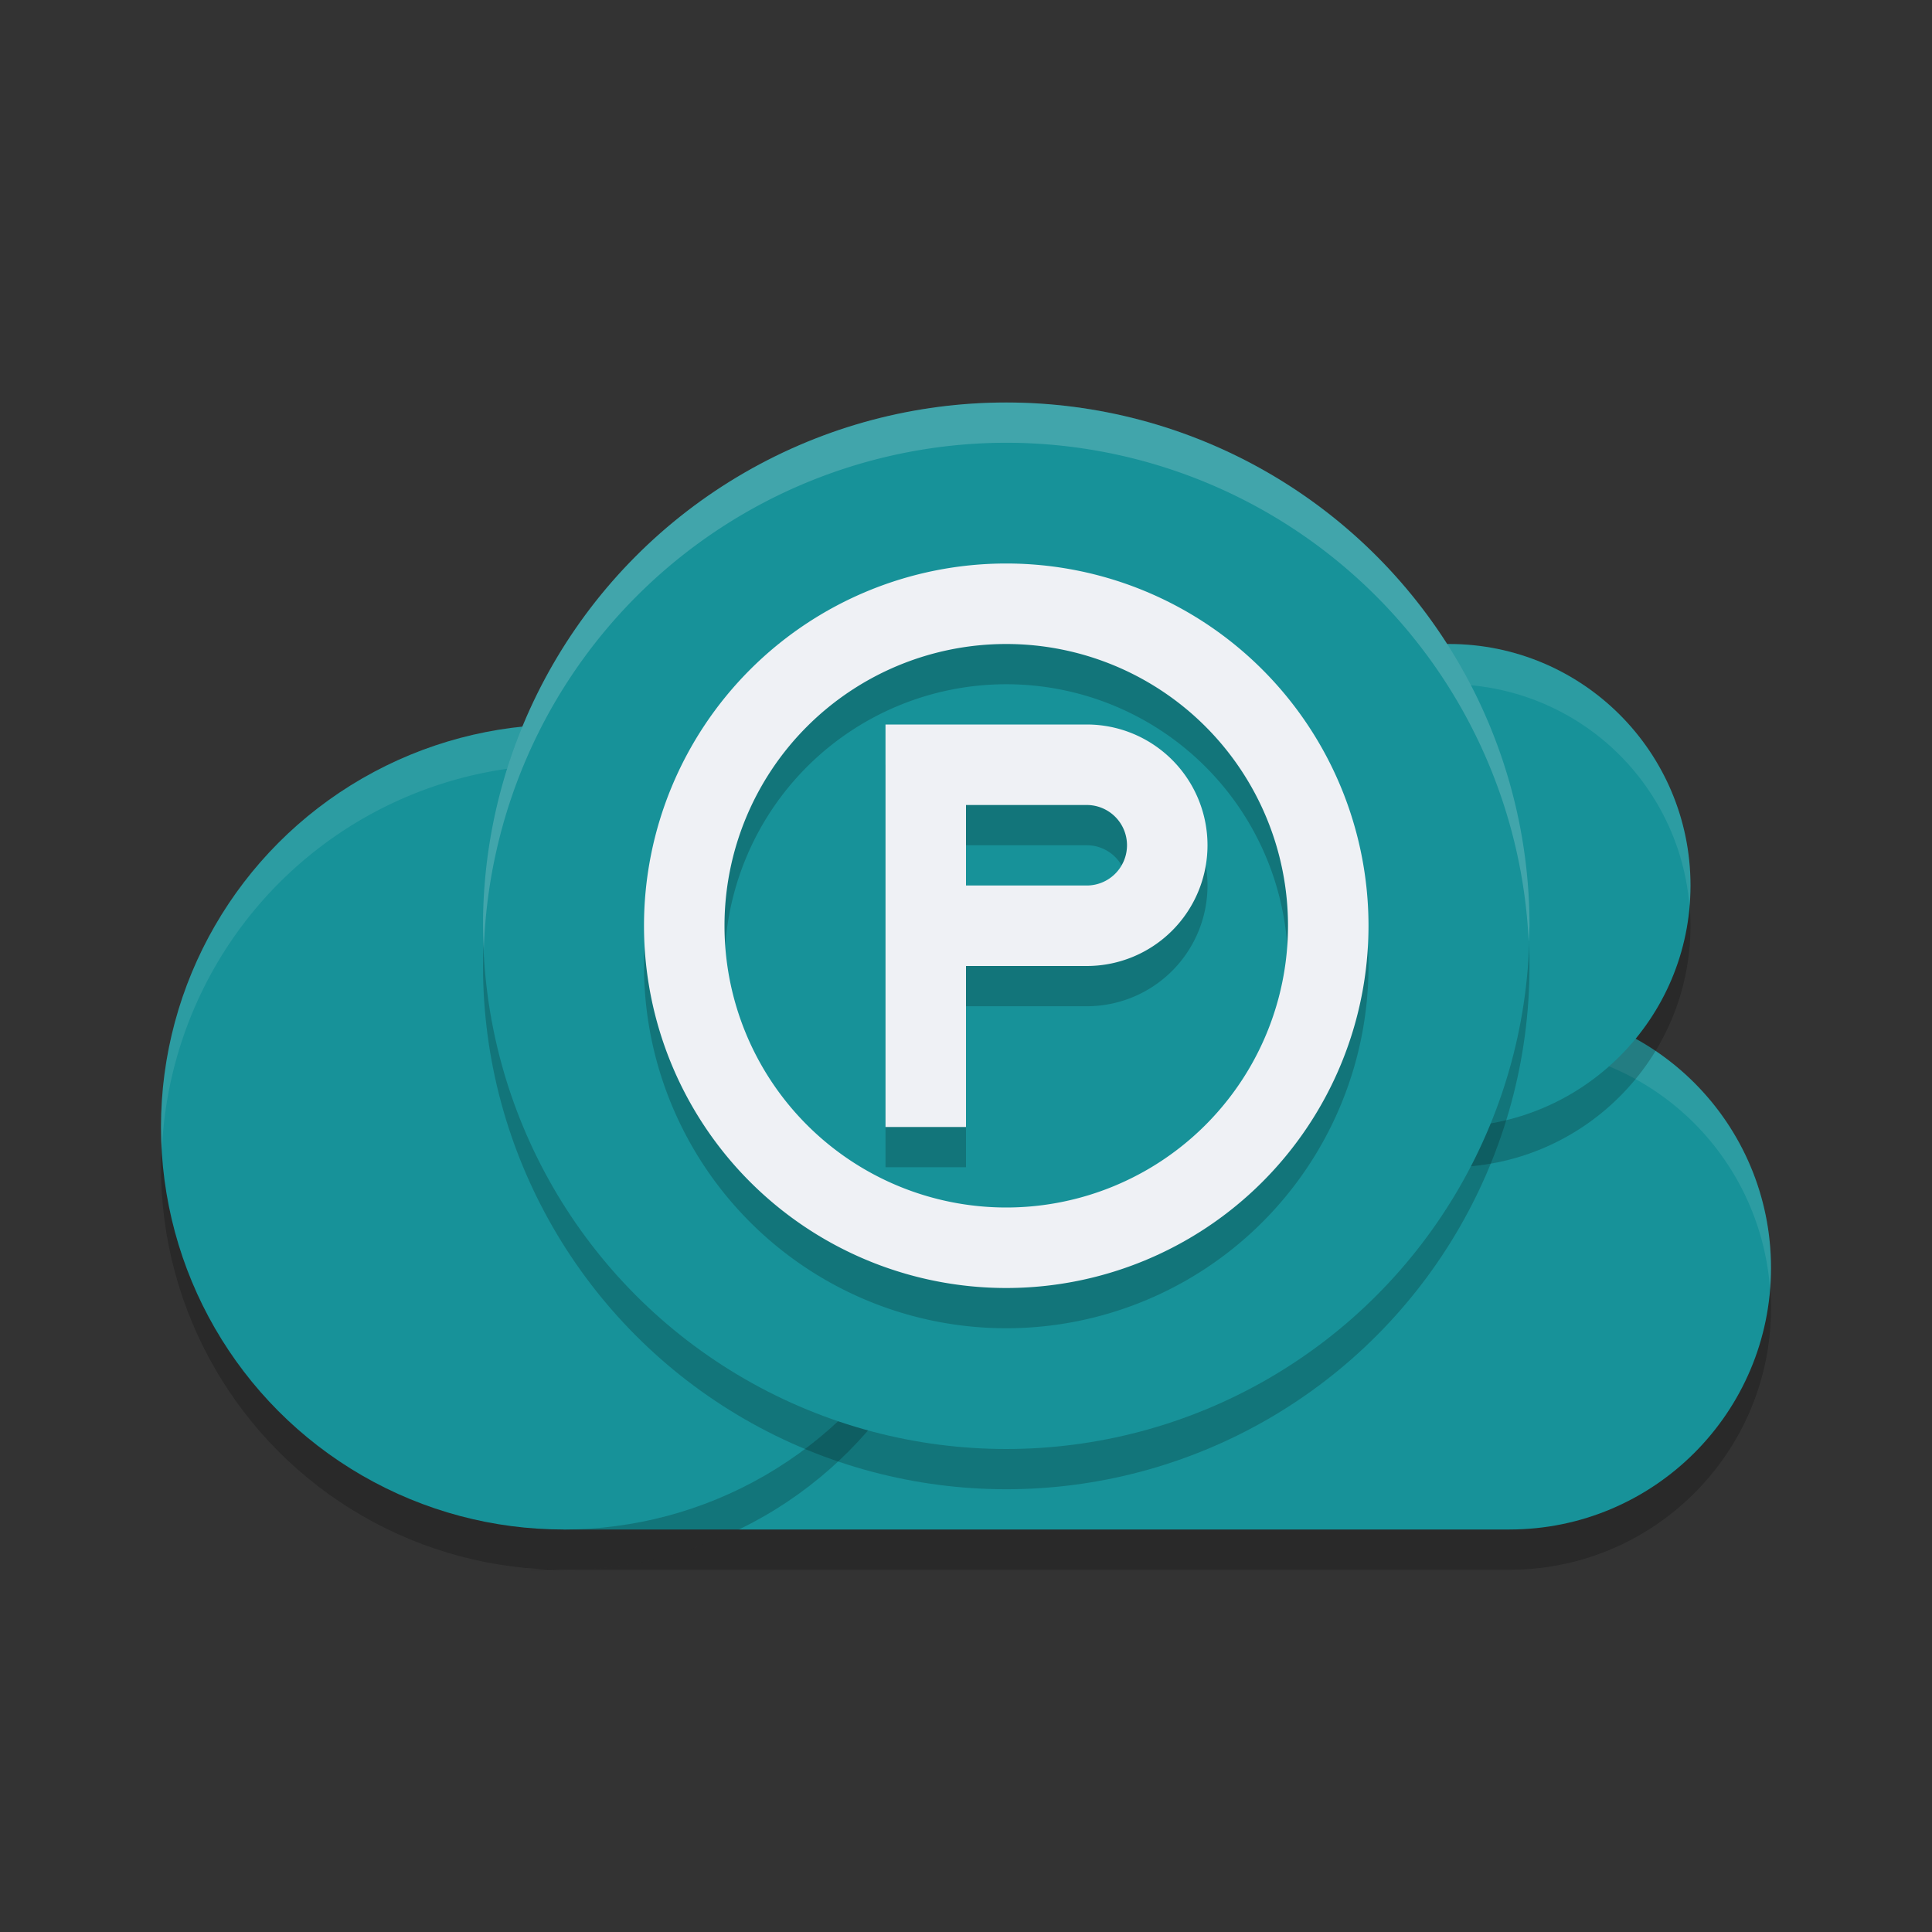 <svg xmlns="http://www.w3.org/2000/svg" width="24" height="24" version="1">
 <rect width="100%" height="100%" fill="#333333" stroke="none"/>
 <path style="opacity:0.2" d="M 18.75 13 C 17.246 13.002 15.939 14.036 15.592 15.5 L 11.898 15.5 A 5 5 0 0 1 7 19.5 L 18.75 19.5 C 20.545 19.5 22 18.045 22 16.25 C 22 14.455 20.545 13 18.75 13 z M 7 19.5 A 5 5 0 0 1 6.801 19.49 A 5 5 0 0 1 6.5 19.5 L 7 19.5 z"/>
 <path style="fill:#179299" d="m 18.75,12.5 c -1.504,0.002 -2.811,1.036 -3.158,2.5 H 7 v 4 h 11.75 c 1.795,0 3.25,-1.455 3.25,-3.25 0,-1.795 -1.455,-3.25 -3.25,-3.25 z"/>
 <path style="opacity:0.1;fill:#eff1f5" d="m 18.75,12.5 a 3.25,3.25 0 0 0 -3.158,2.5 H 6 v 0.5 h 9.592 a 3.25,3.25 0 0 1 3.158,-2.5 3.25,3.25 0 0 1 3.238,3.015 3.25,3.25 0 0 0 0.012,-0.265 3.25,3.25 0 0 0 -3.25,-3.25 z"/>
 <circle style="opacity:0.2" cx="18" cy="11.5" r="3"/>
 <circle style="opacity:0.2" cx="7" cy="14.5" r="5"/>
 <circle style="fill:#179299" cx="7" cy="14" r="5"/>
 <path style="opacity:0.1;fill:#eff1f5" d="M 7,9 A 5,5 0 0 0 2,14 5,5 0 0 0 2.011,14.293 5,5 0 0 1 7,9.5 5,5 0 0 1 11.989,14.207 5,5 0 0 0 12,14 5,5 0 0 0 7,9 Z"/>
 <circle style="fill:#179299" cx="18" cy="11" r="3"/>
 <path style="opacity:0.1;fill:#eff1f5" d="M 18,8 A 3,3 0 0 0 15,11 3,3 0 0 0 15.013,11.249 3,3 0 0 1 18,8.5 3,3 0 0 1 20.987,11.251 3,3 0 0 0 21,11 3,3 0 0 0 18,8 Z"/>
 <circle style="opacity:0.2" cx="12.5" cy="12" r="6.5"/>
 <circle style="fill:#179299" cx="12.5" cy="11.5" r="6.5"/>
 <path style="opacity:0.2" d="M 12.5,7.5 A 4.5,4.5 0 0 0 8,12 4.5,4.5 0 0 0 12.5,16.5 4.5,4.5 0 0 0 17,12 4.5,4.5 0 0 0 12.5,7.5 Z m 0,1 A 3.5,3.5 0 0 1 16,12 3.5,3.5 0 0 1 12.5,15.5 3.5,3.5 0 0 1 9,12 3.5,3.5 0 0 1 12.5,8.5 Z m -1.5,1 v 3 2 h 1 v -2 h 1.5 A 1.5,1.5 0 0 0 15,11 1.5,1.5 0 0 0 13.5,9.5 H 12 Z m 1,1 h 1.5 A 0.5,0.5 0 0 1 14,11 0.5,0.5 0 0 1 13.5,11.5 H 12 Z"/>
 <path style="fill:#eff1f5" d="M 12.5 7 A 4.5 4.5 0 0 0 8 11.5 A 4.5 4.5 0 0 0 12.5 16 A 4.5 4.5 0 0 0 17 11.5 A 4.5 4.5 0 0 0 12.5 7 z M 12.5 8 A 3.5 3.5 0 0 1 16 11.5 A 3.5 3.5 0 0 1 12.5 15 A 3.5 3.5 0 0 1 9 11.5 A 3.5 3.5 0 0 1 12.5 8 z M 11 9 L 11 12 L 11 14 L 12 14 L 12 12 L 13.5 12 A 1.5 1.5 0 0 0 15 10.5 A 1.5 1.5 0 0 0 13.5 9 L 12 9 L 11 9 z M 12 10 L 13.5 10 A 0.5 0.5 0 0 1 14 10.5 A 0.5 0.5 0 0 1 13.5 11 L 12 11 L 12 10 z"/>
 <path style="opacity:0.2;fill:#eff1f5" d="M 12.5 5 A 6.5 6.5 0 0 0 6 11.5 A 6.5 6.5 0 0 0 6.01 11.801 A 6.5 6.5 0 0 1 12.5 5.5 A 6.5 6.5 0 0 1 18.99 11.699 A 6.5 6.5 0 0 0 19 11.5 A 6.5 6.5 0 0 0 12.5 5 z"/>
</svg>
